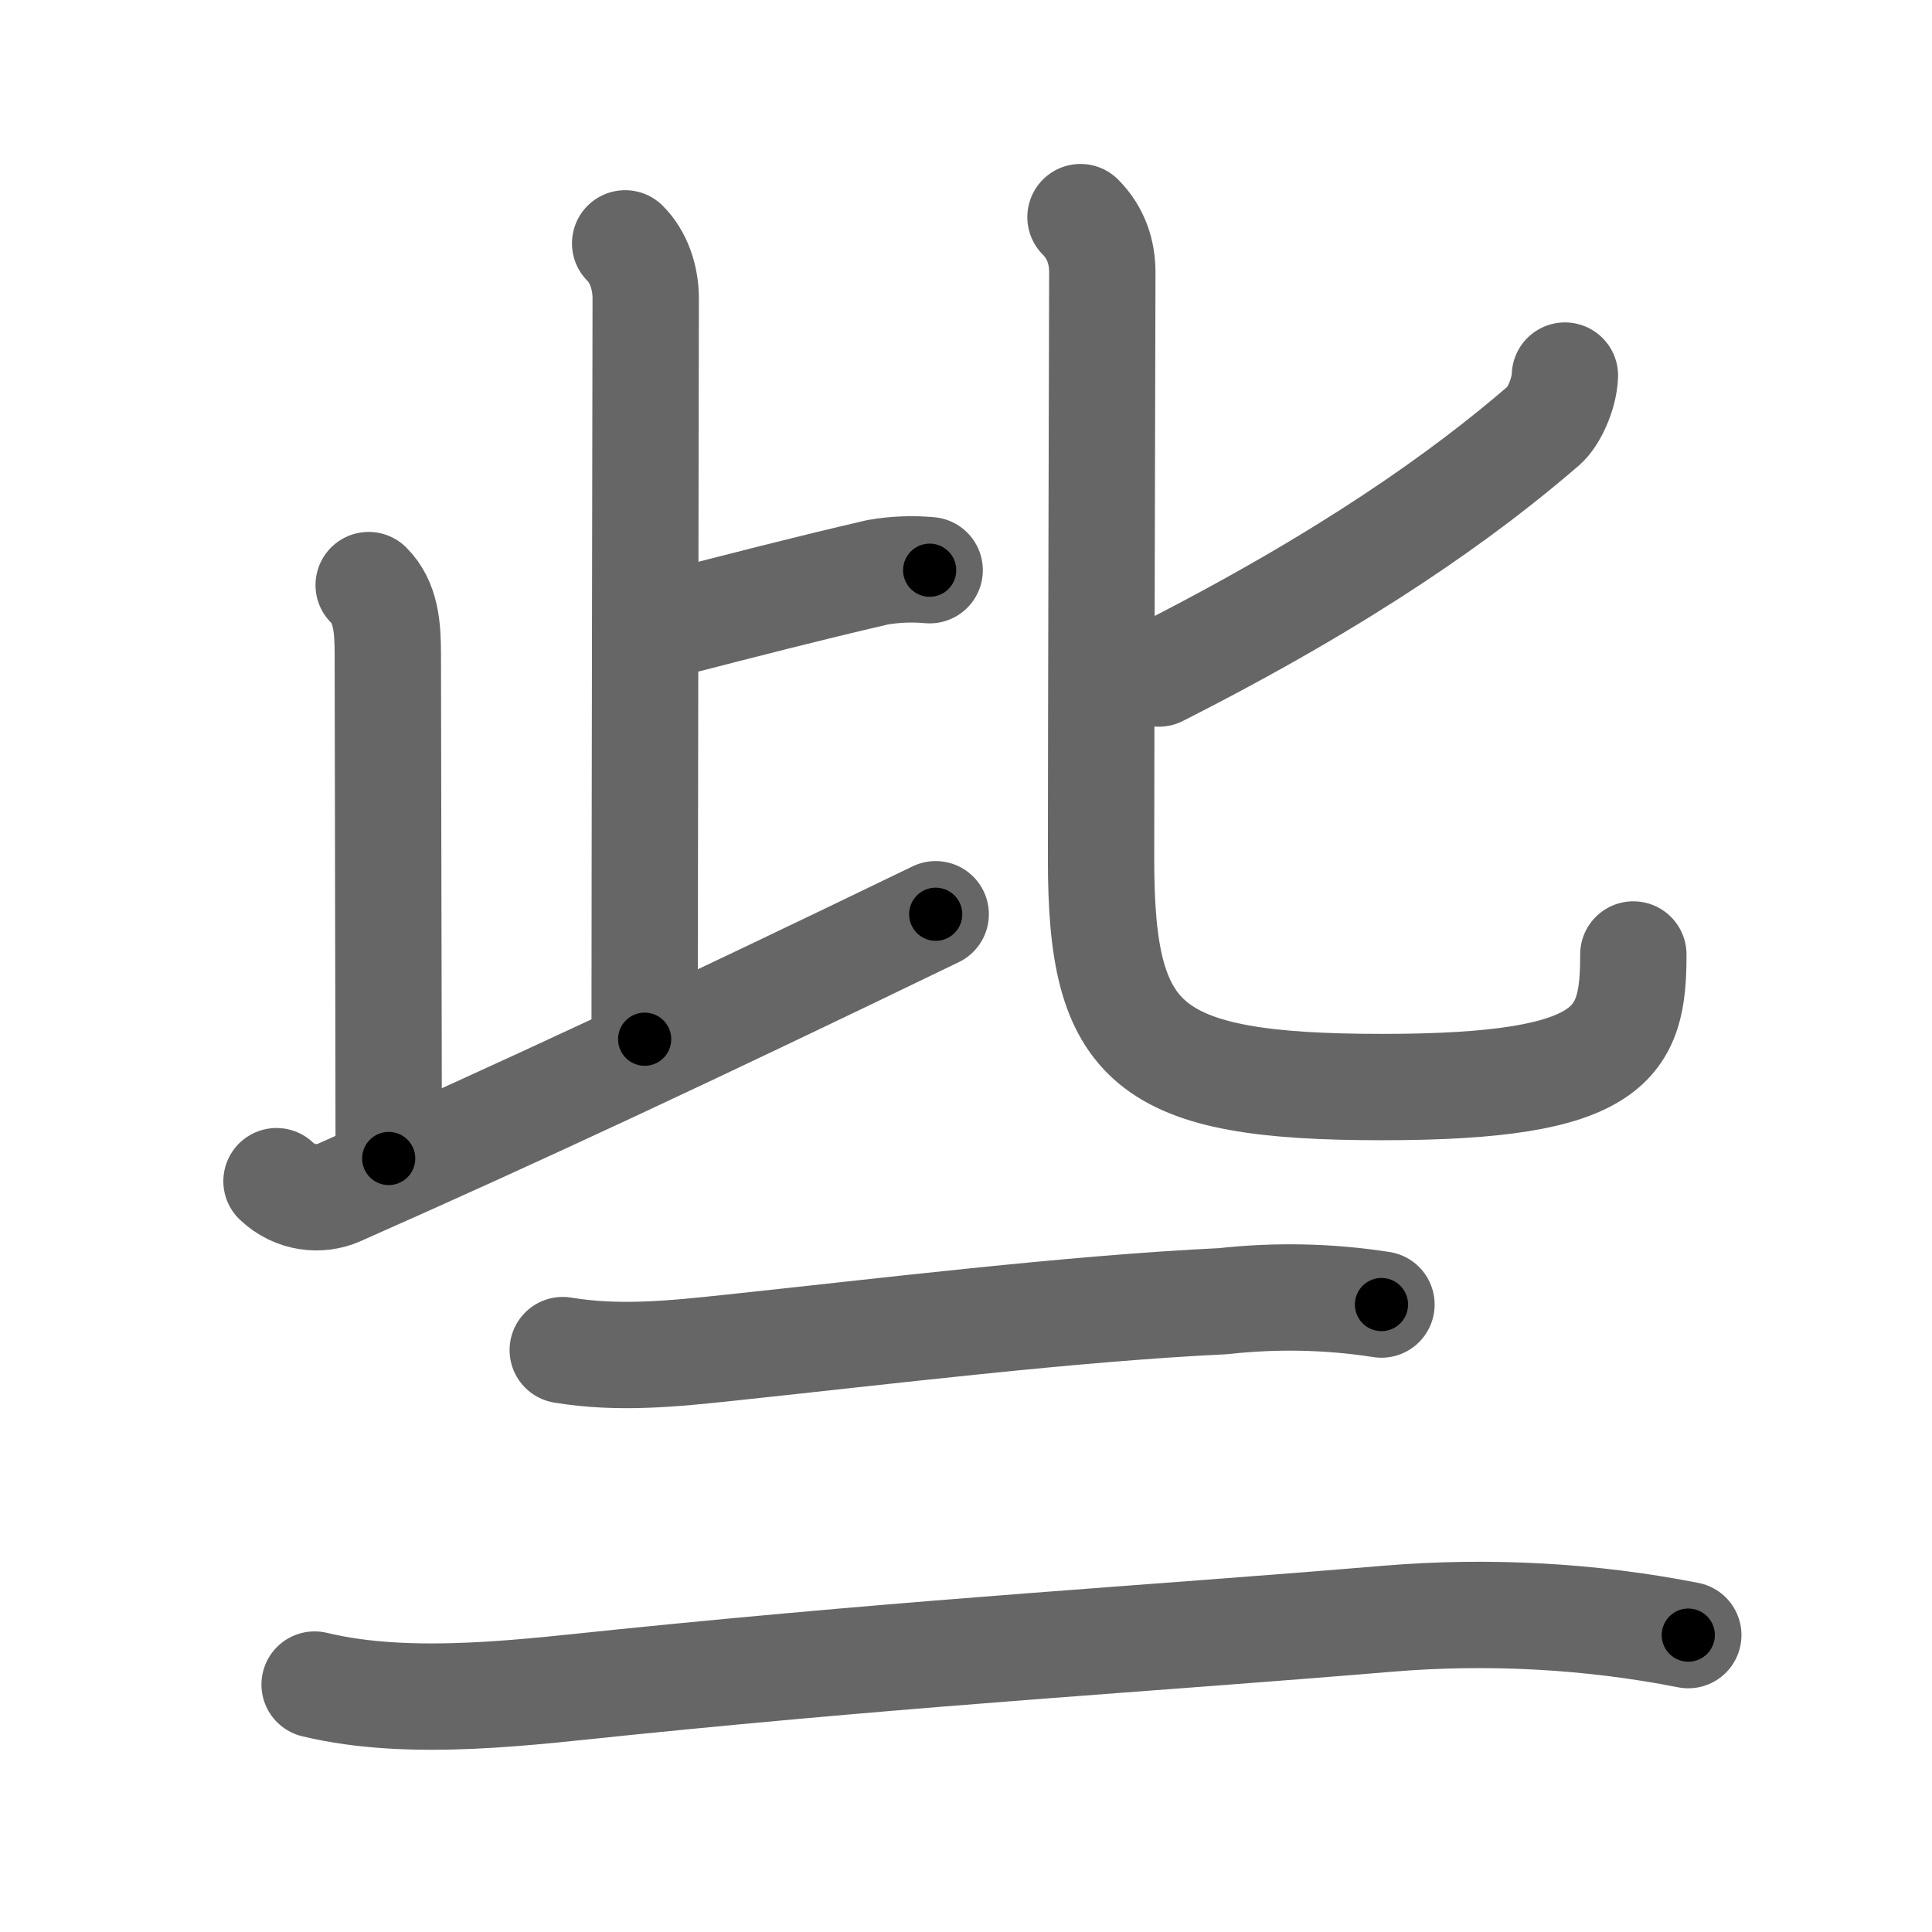 <svg xmlns="http://www.w3.org/2000/svg" width="109" height="109" viewBox="0 0 109 109" id="4e9b"><g fill="none" stroke="#666" stroke-width="6" stroke-linecap="round" stroke-linejoin="round"><g><g><g><g><path d="M35.27,13.73c0.75,0.75,1.16,1.9,1.16,3.12c0,0.76-0.06,32.95-0.06,41.78" /><path d="M37.62,35.25c4.52-1.16,7.75-2,11.88-2.96c0.97-0.17,1.96-0.21,2.95-0.12" /></g><path d="M20.8,33.01c0.97,0.97,1.08,2.36,1.08,3.9c0,4.49,0.05,22.54,0.05,28.45" /><path d="M15.6,66.64c1.03,0.98,2.45,1.12,3.53,0.64c10.24-4.53,19.87-9.03,33.66-15.7" /></g><g><path d="M88.29,21.19c-0.04,1.06-0.64,2.34-1.18,2.81C82.62,27.88,76,32.62,65.38,38" /><path d="M60.96,12.25c0.89,0.89,1.23,2,1.23,3.1s-0.07,26.02-0.07,33.15c0,10.46,2.53,12.83,15.87,12.83c13.13,0,14.16-2.49,14.16-7.48" /></g></g><g><g><path d="M31.75,76.17c3.12,0.52,6.21,0.21,9.38-0.13c8.62-0.91,19.27-2.22,27.88-2.63c2.99-0.33,5.97-0.27,8.93,0.19" /></g><g><path d="M17.75,95.04c5.5,1.33,12.23,0.39,17.52-0.14c17.61-1.78,28.98-2.4,43.1-3.58c5.58-0.46,11.36-0.16,16.88,0.93" /></g></g></g></g><g fill="none" stroke="#000" stroke-width="3" stroke-linecap="round" stroke-linejoin="round"><path d="M35.27,13.73c0.75,0.75,1.16,1.9,1.16,3.12c0,0.76-0.06,32.95-0.06,41.78" stroke-dasharray="45.195" stroke-dashoffset="45.195"><animate attributeName="stroke-dashoffset" values="45.195;45.195;0" dur="0.452s" fill="freeze" begin="0s;4e9b.click" /></path><path d="M37.62,35.25c4.52-1.16,7.75-2,11.88-2.96c0.97-0.17,1.96-0.21,2.95-0.12" stroke-dasharray="15.206" stroke-dashoffset="15.206"><animate attributeName="stroke-dashoffset" values="15.206" fill="freeze" begin="4e9b.click" /><animate attributeName="stroke-dashoffset" values="15.206;15.206;0" keyTimes="0;0.748;1" dur="0.604s" fill="freeze" begin="0s;4e9b.click" /></path><path d="M20.8,33.01c0.97,0.97,1.08,2.36,1.08,3.9c0,4.49,0.05,22.54,0.05,28.45" stroke-dasharray="32.611" stroke-dashoffset="32.611"><animate attributeName="stroke-dashoffset" values="32.611" fill="freeze" begin="4e9b.click" /><animate attributeName="stroke-dashoffset" values="32.611;32.611;0" keyTimes="0;0.649;1" dur="0.93s" fill="freeze" begin="0s;4e9b.click" /></path><path d="M15.6,66.64c1.03,0.98,2.45,1.12,3.53,0.64c10.24-4.53,19.87-9.03,33.66-15.7" stroke-dasharray="40.947" stroke-dashoffset="40.947"><animate attributeName="stroke-dashoffset" values="40.947" fill="freeze" begin="4e9b.click" /><animate attributeName="stroke-dashoffset" values="40.947;40.947;0" keyTimes="0;0.695;1" dur="1.339s" fill="freeze" begin="0s;4e9b.click" /></path><path d="M88.29,21.19c-0.04,1.06-0.64,2.34-1.18,2.81C82.62,27.88,76,32.62,65.38,38" stroke-dasharray="29.025" stroke-dashoffset="29.025"><animate attributeName="stroke-dashoffset" values="29.025" fill="freeze" begin="4e9b.click" /><animate attributeName="stroke-dashoffset" values="29.025;29.025;0" keyTimes="0;0.822;1" dur="1.629s" fill="freeze" begin="0s;4e9b.click" /></path><path d="M60.96,12.25c0.89,0.89,1.23,2,1.23,3.1s-0.07,26.02-0.07,33.15c0,10.46,2.53,12.83,15.87,12.83c13.13,0,14.16-2.49,14.16-7.48" stroke-dasharray="79.678" stroke-dashoffset="79.678"><animate attributeName="stroke-dashoffset" values="79.678" fill="freeze" begin="4e9b.click" /><animate attributeName="stroke-dashoffset" values="79.678;79.678;0" keyTimes="0;0.731;1" dur="2.228s" fill="freeze" begin="0s;4e9b.click" /></path><path d="M31.75,76.17c3.12,0.52,6.21,0.21,9.38-0.13c8.62-0.91,19.27-2.22,27.88-2.63c2.99-0.33,5.97-0.27,8.93,0.19" stroke-dasharray="46.379" stroke-dashoffset="46.379"><animate attributeName="stroke-dashoffset" values="46.379" fill="freeze" begin="4e9b.click" /><animate attributeName="stroke-dashoffset" values="46.379;46.379;0" keyTimes="0;0.828;1" dur="2.692s" fill="freeze" begin="0s;4e9b.click" /></path><path d="M17.75,95.04c5.5,1.33,12.23,0.39,17.52-0.14c17.61-1.78,28.98-2.4,43.1-3.58c5.58-0.46,11.36-0.16,16.88,0.93" stroke-dasharray="77.816" stroke-dashoffset="77.816"><animate attributeName="stroke-dashoffset" values="77.816" fill="freeze" begin="4e9b.click" /><animate attributeName="stroke-dashoffset" values="77.816;77.816;0" keyTimes="0;0.821;1" dur="3.277s" fill="freeze" begin="0s;4e9b.click" /></path></g></svg>